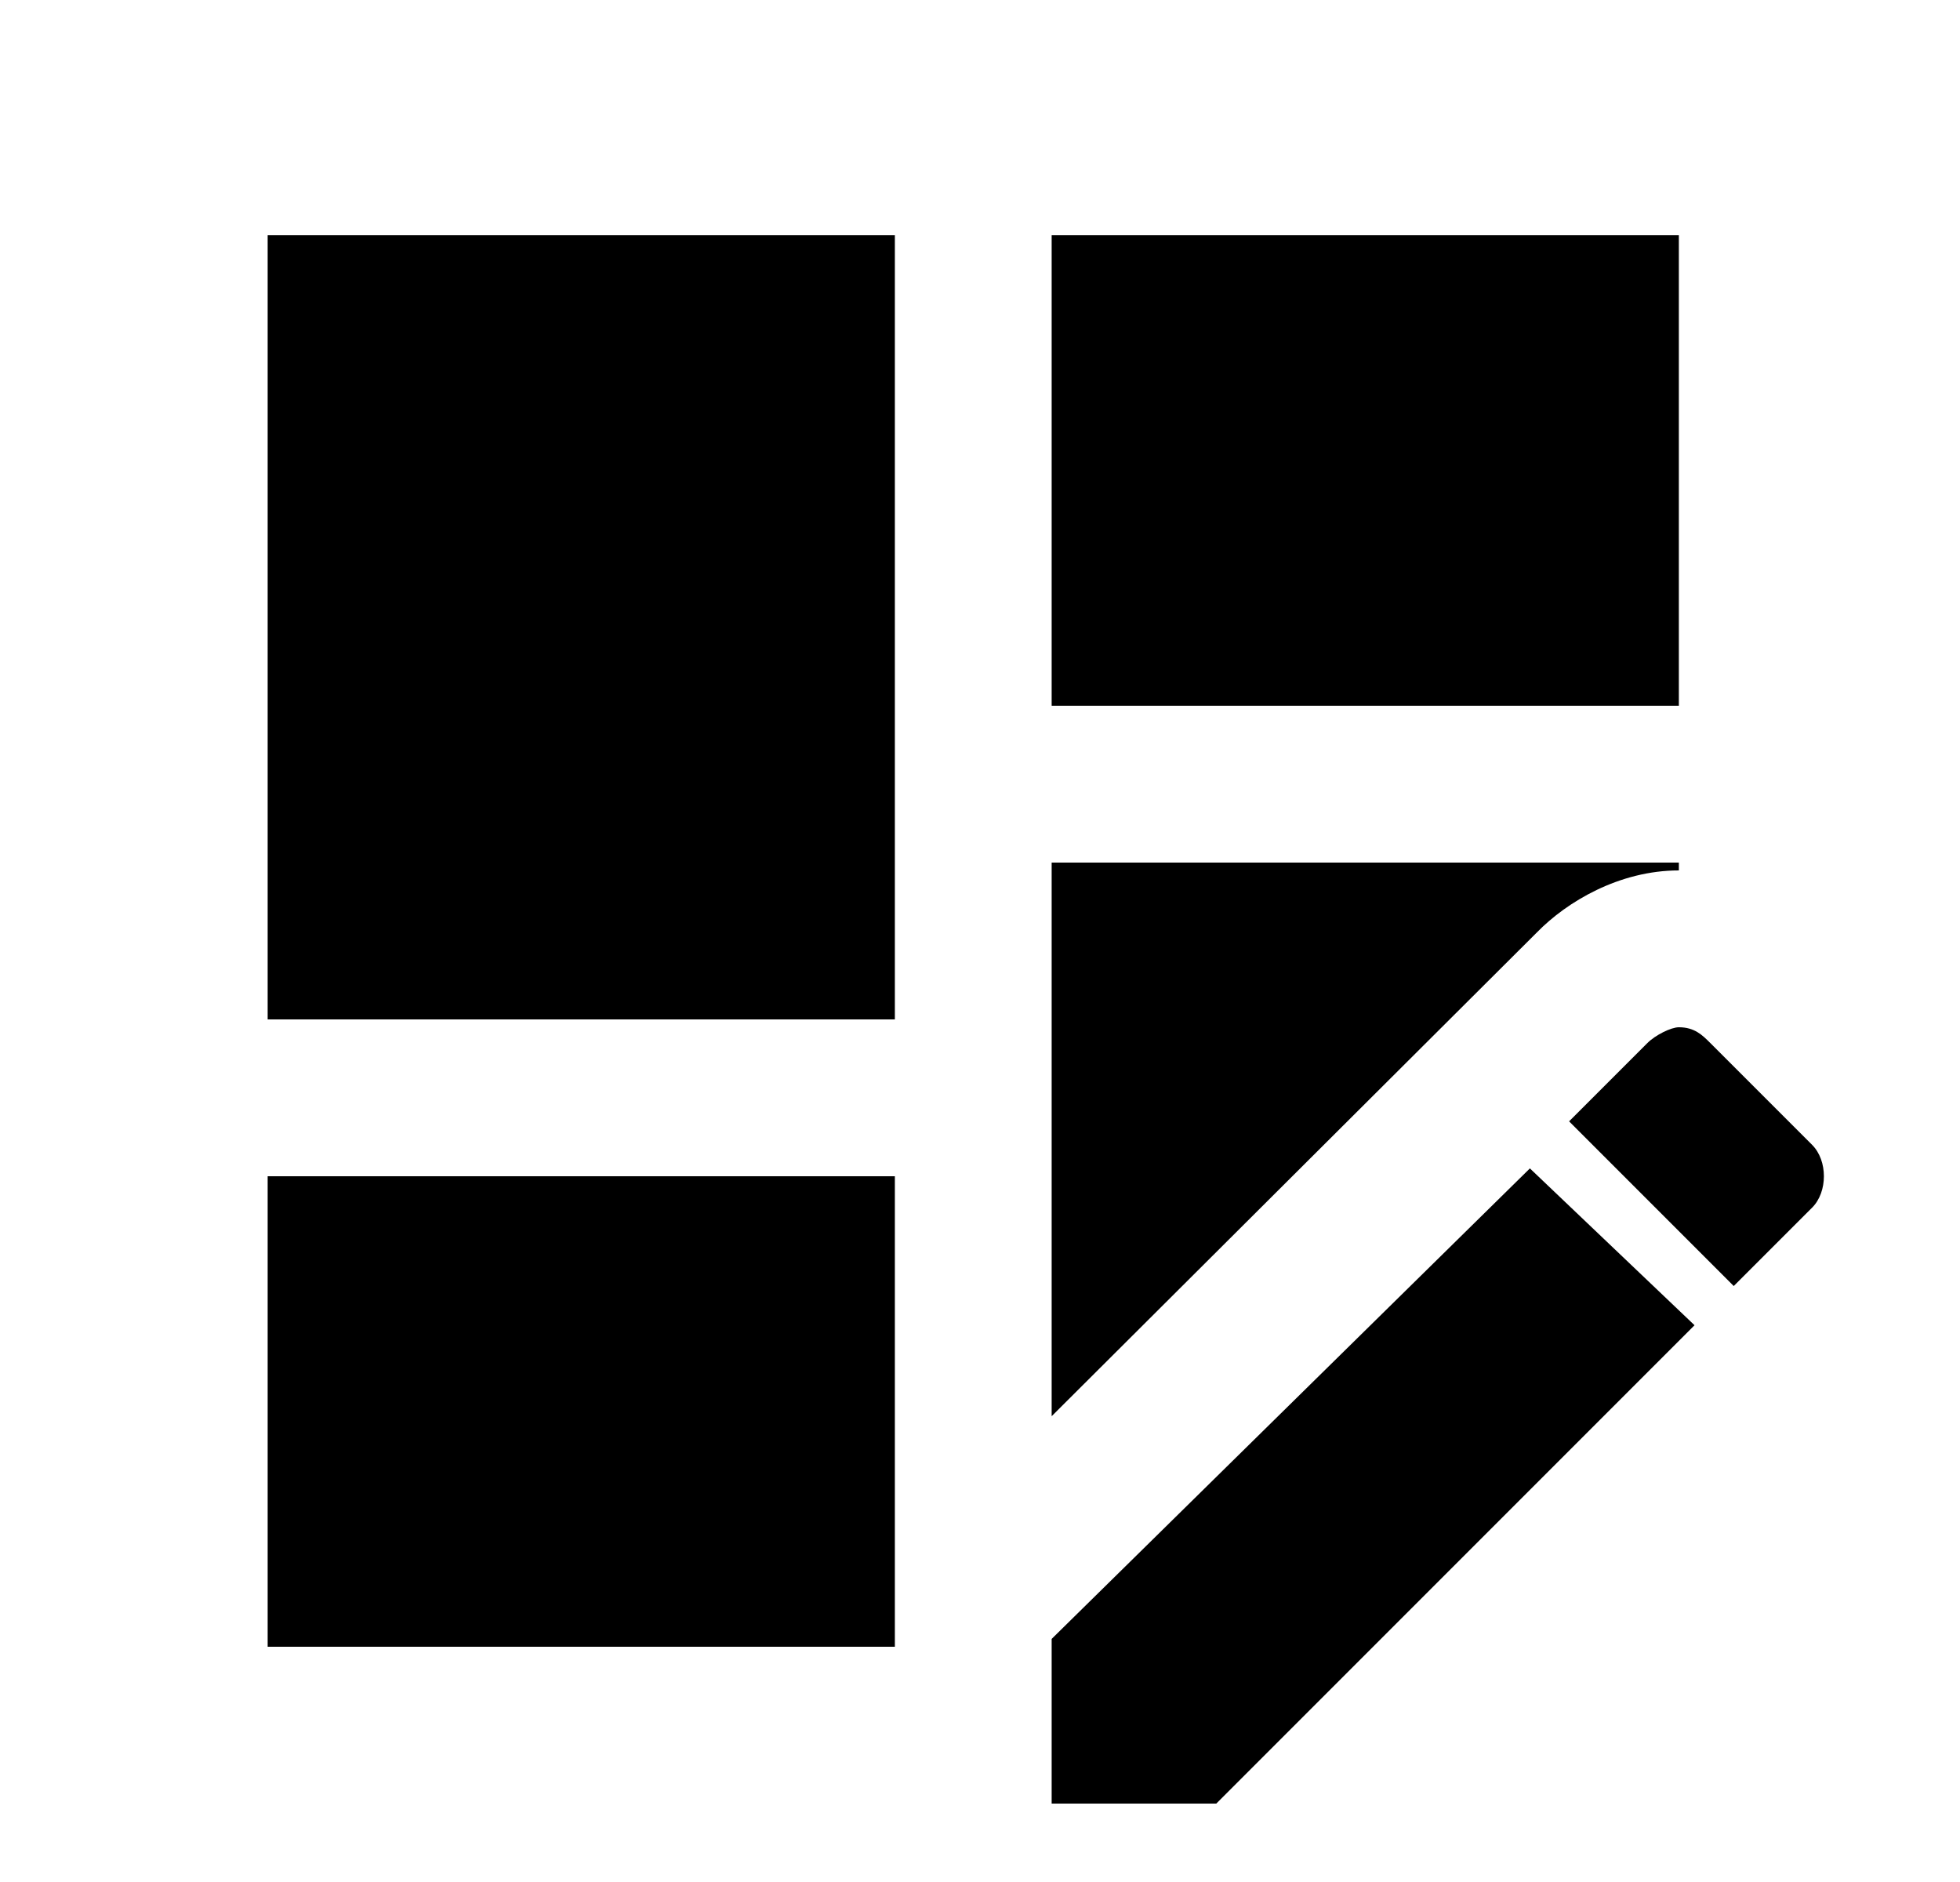 <svg width="25" height="24" viewBox="0 0 25 24" fill="none" xmlns="http://www.w3.org/2000/svg">
<g id="983">
<path id="Vector" d="M21.414 13.1C21.314 13.1 21.114 13.2 21.014 13.3L20.014 14.3L22.114 16.4L23.114 15.4C23.314 15.2 23.314 14.8 23.114 14.6L21.814 13.3C21.714 13.2 21.614 13.1 21.414 13.1ZM19.514 14.9L13.414 20.9V23H15.514L21.614 16.9L19.514 14.9ZM21.414 9H13.414V3H21.414V9ZM13.414 18.06V11H21.414V11.1C20.654 11.1 19.984 11.5 19.604 11.89L13.414 18.06ZM11.414 13H3.414V3H11.414V13ZM11.414 21H3.414V15H11.414V21Z" fill="black"/>
</g>
</svg>
